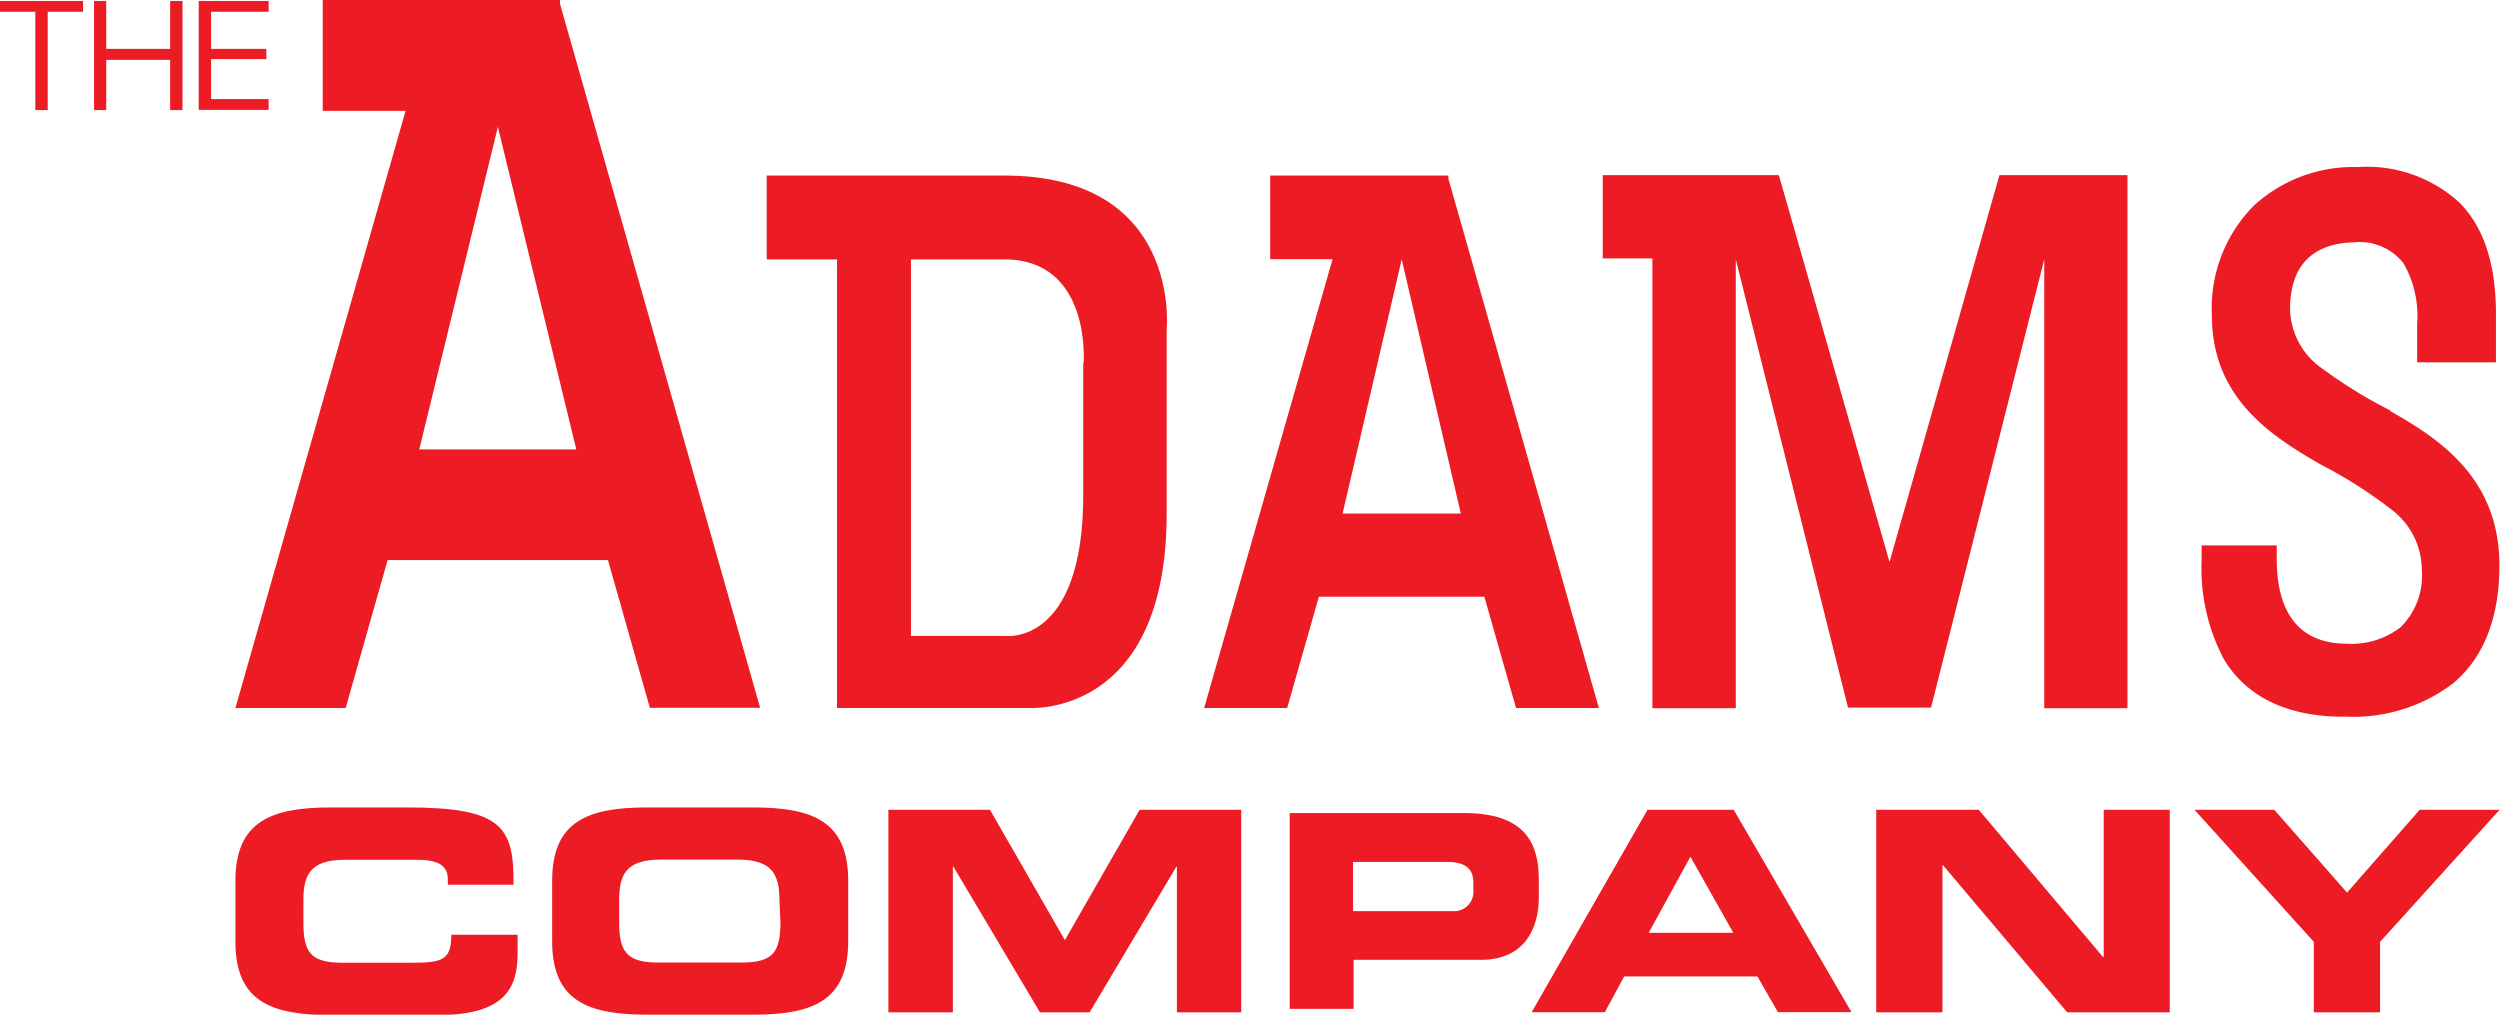 <svg xmlns="http://www.w3.org/2000/svg" viewBox="0 0 129.45 52.54"><defs><style>.cls-1{fill:#ed1c24;}</style></defs><title>Asset 1</title><g id="Layer_2" data-name="Layer 2"><g id="Layer_1-2" data-name="Layer 1"><path class="cls-1" d="M52,9.09H39.7v4.34h3.64V36.66h9.9s7.17.55,7.17-10.06V17.07S61.22,9.09,52,9.09Zm4.09,9.7v6.84c0,7.78-4,7.3-4,7.3H47.17V13.43H52C56.52,13.43,56.11,18.79,56.11,18.79Z"/><path class="cls-1" d="M123.8,21.27A25.28,25.28,0,0,1,120.13,19a3.83,3.83,0,0,1-1.55-3c0-2.63,1.59-3.41,3.29-3.45a2.88,2.88,0,0,1,2.58,1.08,5.45,5.45,0,0,1,.71,3.13v2h4.08V16.84c0-.2,0-.41,0-.61,0-2.55-.63-4.47-1.89-5.74a7.1,7.1,0,0,0-5.27-1.84,7.64,7.64,0,0,0-5.38,2,7.56,7.56,0,0,0-2.17,5.67c0,4.22,2.94,6.19,5.65,7.74a23.81,23.81,0,0,1,3.67,2.34,3.92,3.92,0,0,1,1.55,3.08,3.75,3.75,0,0,1-1.1,3,4.15,4.15,0,0,1-2.79.85c-1.82,0-3.58-.89-3.62-4.29v-.8H114v.42c0,.22,0,.07,0,.34a10.07,10.07,0,0,0,1.14,5.11c1,1.7,2.92,3,6.2,3h.18A8.53,8.53,0,0,0,127,35.4c1.49-1.23,2.42-3.23,2.42-6.11,0-4.42-2.93-6.48-5.65-8"/><polygon class="cls-1" points="103.53 9.07 97.84 29.1 92.11 9.07 82.99 9.07 82.99 13.38 85.56 13.38 85.56 36.67 89.88 36.67 89.88 13.43 95.69 36.64 95.69 36.64 99.99 36.64 99.99 36.64 105.85 13.43 105.85 36.67 110.16 36.67 110.16 9.07 103.53 9.07"/><path class="cls-1" d="M75,9.26V9.09H65.77v4.33H69L62.35,36.66h4.3l1.64-5.76h8.57l1.64,5.76h4.29ZM69.52,26.59l3.06-13.16,3.06,13.16Z"/><path class="cls-1" d="M29,.21V0H16.71V5.74H21L12.19,36.66h5.71L20.07,29H31.48l2.17,7.65h5.71ZM21.71,23.27l4.07-16.7,4.06,16.7Z"/><path class="cls-1" d="M75.78,42.1h-9V52.24h3.31V49.7h6.59c2.34,0,3-1.73,3-3.24v-.87C79.68,43.59,78.93,42.1,75.78,42.1Zm.51,4a1,1,0,0,1-1.08,1.08H70.06V44.63h4.87c1,0,1.36.4,1.36,1.08Z"/><path class="cls-1" d="M12.19,45.61c0-3.07,1.84-3.8,4.92-3.8h4c4.88,0,5.51,1,5.48,4H23.19v-.29c0-.75-.59-1-1.6-1H17.85c-1.8,0-2.14.8-2.14,2.1v1.13c0,1.52.34,2.1,2,2.1h3.66c1.54,0,2-.15,2-1.45h3.43v1c0,1.77-.68,3.16-4.12,3.16H17.11c-3.09,0-4.92-.72-4.92-3.79Z"/><path class="cls-1" d="M39,41.81H33.51c-3.09,0-4.92.72-4.92,3.8v3.13c0,3.08,1.83,3.8,4.92,3.8H39c3.09,0,4.92-.72,4.92-3.8V45.61C43.92,42.53,42.09,41.81,39,41.81Zm1.41,5.93c0,1.53-.35,2.1-2,2.1H34.06c-1.62,0-2-.58-2-2.1V46.61c0-1.3.34-2.1,2.15-2.1h4c1.8,0,2.15.81,2.15,2.1Z"/><polygon class="cls-1" points="59.01 41.93 55.14 48.68 51.26 41.93 46 41.93 46 52.42 49.34 52.42 49.34 44.88 49.37 44.88 53.85 52.42 56.42 52.42 60.91 44.88 60.94 44.88 60.94 52.42 64.27 52.42 64.27 41.93 59.01 41.93"/><path class="cls-1" d="M89.77,41.93H85.31l-6,10.48H83.1l1-1.85H91l1.06,1.85h3.81Zm-4.4,6.37,2.16-3.94,2.22,3.94Z"/><polygon class="cls-1" points="108.93 41.93 108.93 49.55 108.89 49.55 102.46 41.93 97.15 41.93 97.15 52.42 100.58 52.42 100.58 44.8 100.61 44.8 107.04 52.42 112.35 52.42 112.35 41.93 108.93 41.93"/><polygon class="cls-1" points="125.29 41.93 121.53 46.22 117.76 41.93 113.63 41.93 119.81 48.77 119.81 52.42 123.24 52.42 123.24 48.77 129.43 41.93 125.29 41.93"/><polygon class="cls-1" points="0 0.05 0 0.61 1.83 0.61 1.83 5.7 2.47 5.7 2.47 0.61 4.3 0.61 4.3 0.05 0 0.05"/><polygon class="cls-1" points="9.45 5.7 8.81 5.7 8.81 3.1 5.5 3.1 5.5 5.7 4.87 5.7 4.87 0.05 5.5 0.05 5.5 2.53 8.81 2.53 8.81 0.05 9.45 0.05 9.45 5.7"/><polygon class="cls-1" points="10.93 2.53 13.79 2.53 13.79 3.06 10.93 3.06 10.93 5.13 13.91 5.13 13.91 5.69 10.29 5.69 10.29 0.05 13.91 0.05 13.91 0.61 10.93 0.61 10.93 2.53"/></g></g></svg>